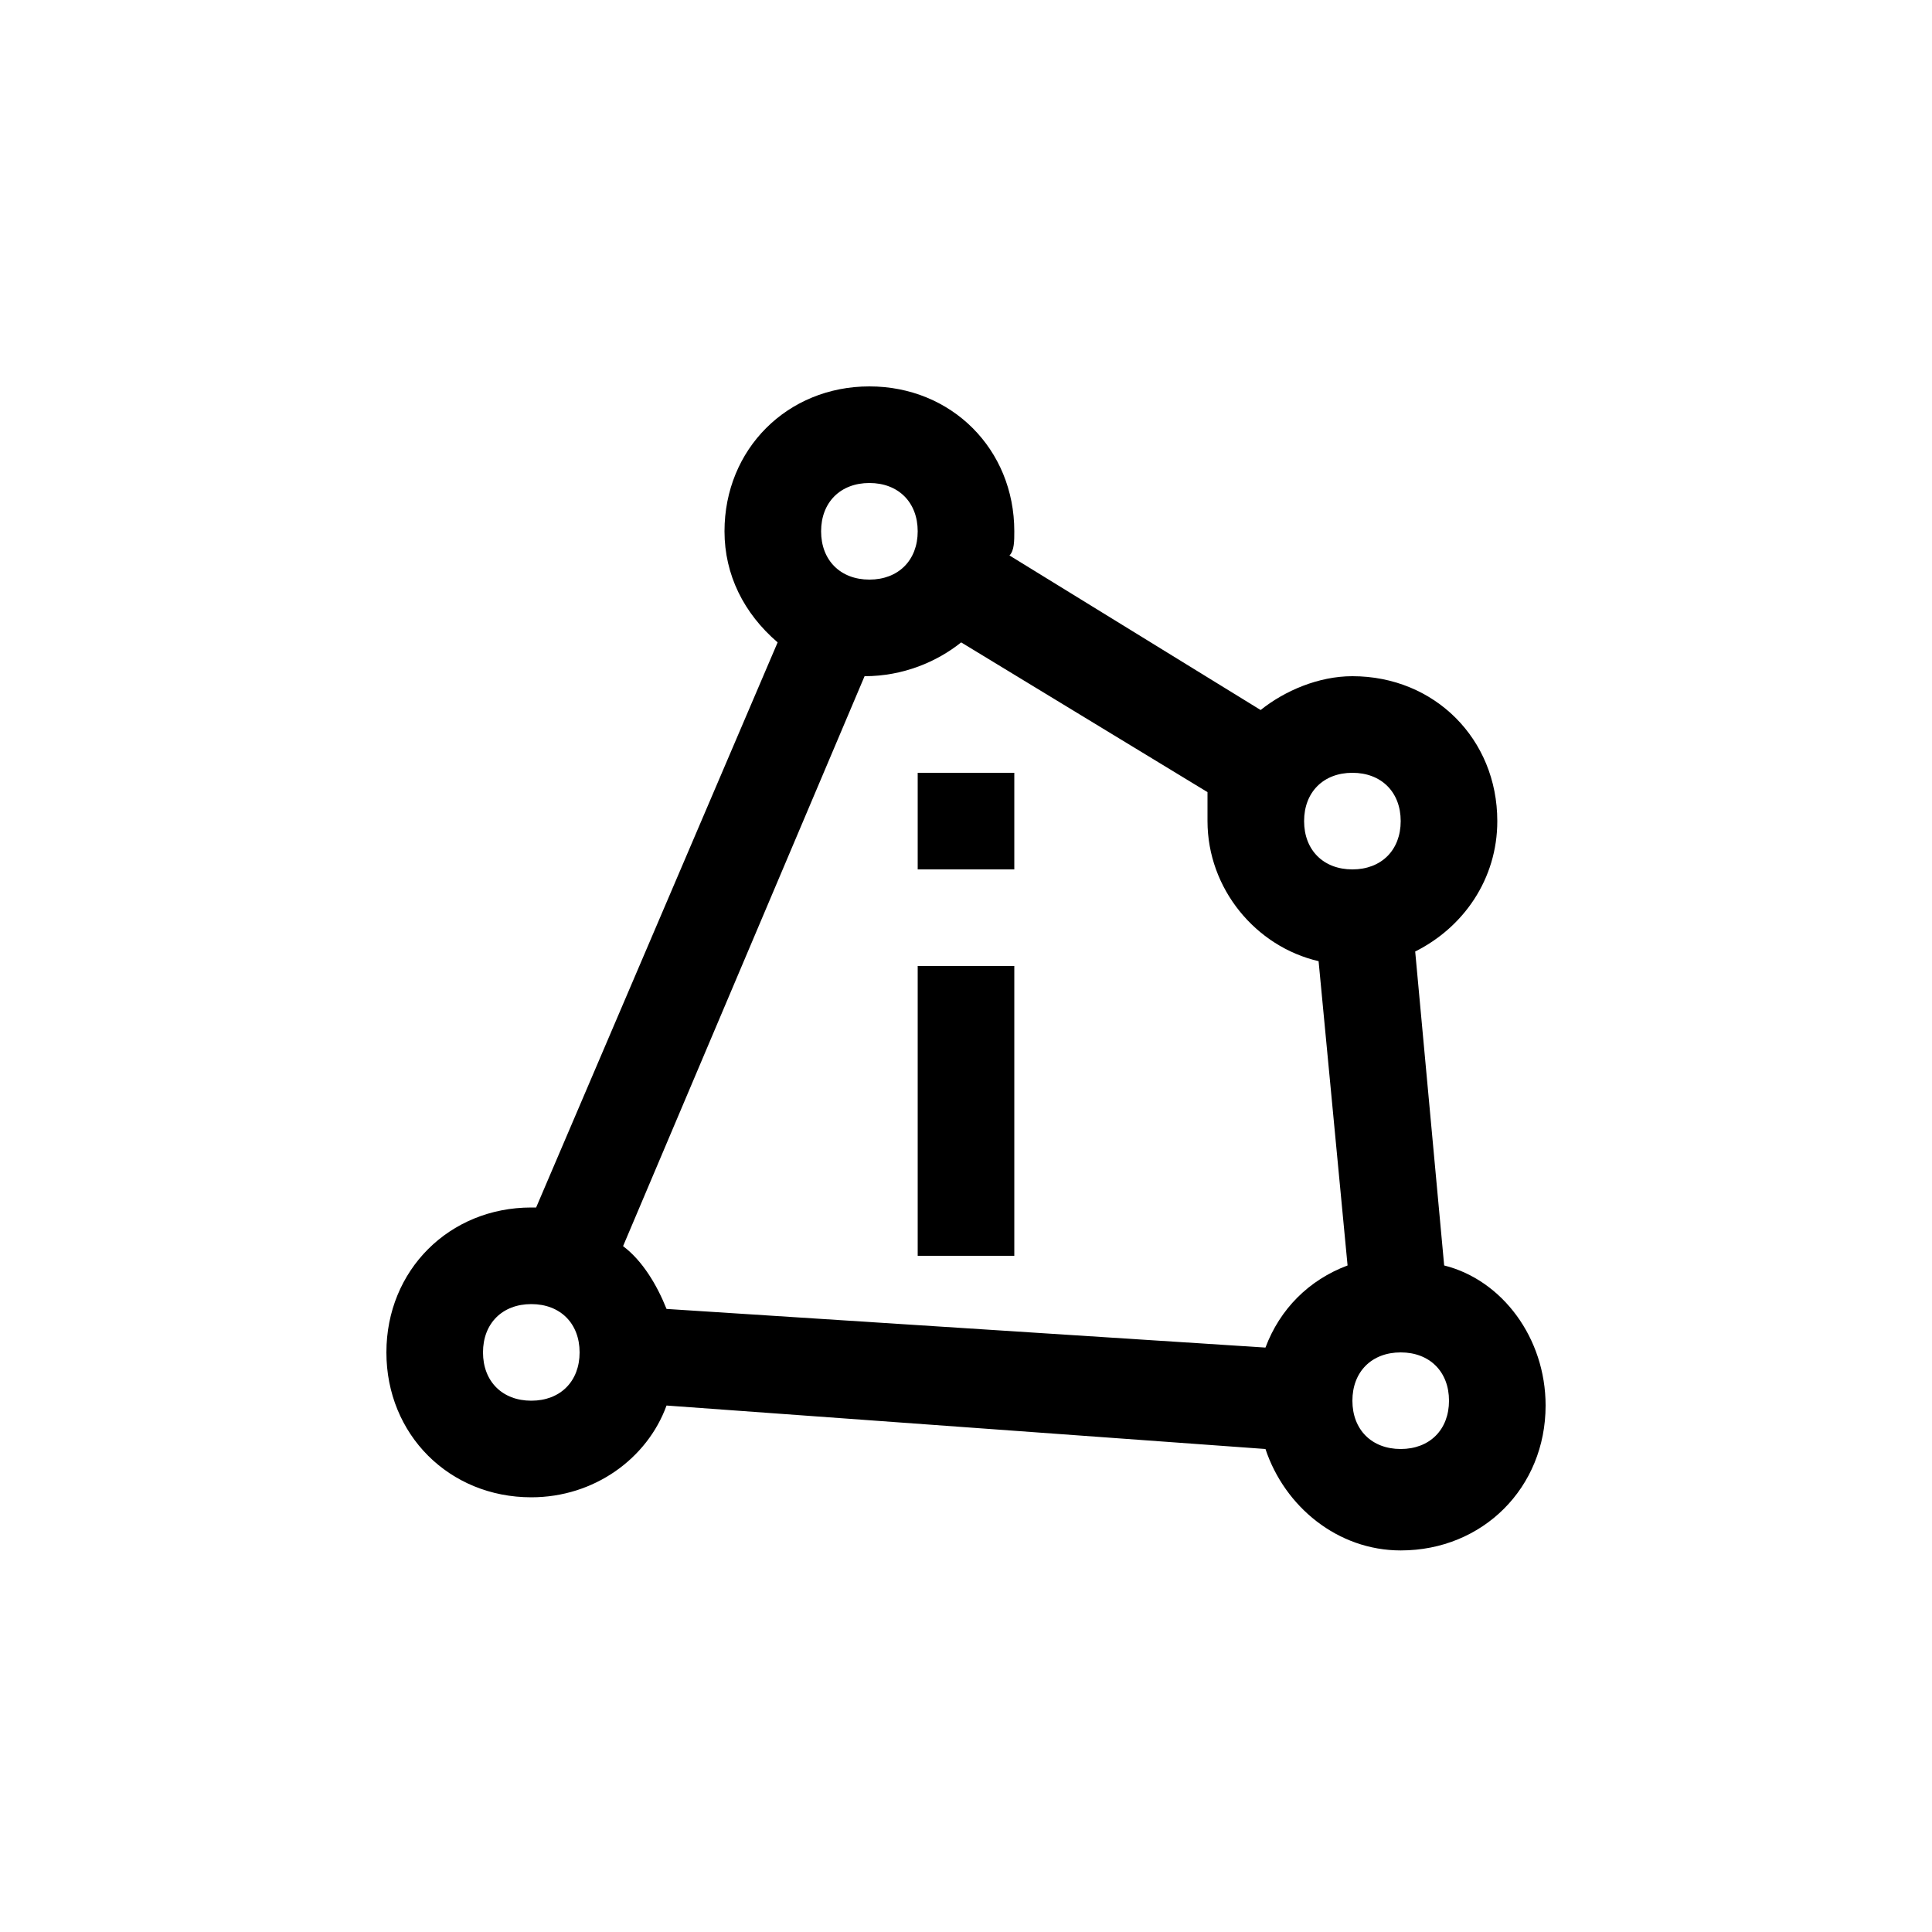 <svg width="40" height="40" viewBox="0 0 40 40" fill="none" xmlns="http://www.w3.org/2000/svg">
<path d="M29.9 26.2L29.3 19.7C30.3 19.2 31 18.2 31 17C31 15.3 29.7 14 28 14C27.3 14 26.6 14.3 26.1 14.7L20.9 11.5C21 11.4 21 11.2 21 11C21 9.3 19.7 8 18 8C16.3 8 15 9.3 15 11C15 11.9 15.4 12.7 16.1 13.3L11.1 25C11.1 25 11.1 25 11 25C9.3 25 8 26.3 8 28C8 29.7 9.3 31 11 31C12.3 31 13.4 30.2 13.8 29.1L26.2 30C26.6 31.2 27.7 32.1 29 32.1C30.7 32.1 32 30.8 32 29.1C32 27.7 31.1 26.5 29.9 26.2ZM28 16C28.6 16 29 16.4 29 17C29 17.6 28.6 18 28 18C27.4 18 27 17.6 27 17C27 16.4 27.4 16 28 16ZM18 10C18.6 10 19 10.4 19 11C19 11.6 18.6 12 18 12C17.4 12 17 11.6 17 11C17 10.4 17.4 10 18 10ZM17.9 14C18 14 18 14 17.9 14C18.7 14 19.4 13.7 19.9 13.3L25 16.4C25 16.6 25 16.8 25 17C25 18.4 26 19.6 27.3 19.9L27.9 26.2C27.1 26.5 26.5 27.1 26.2 27.9L13.8 27.1C13.6 26.6 13.3 26.1 12.9 25.8L17.9 14ZM11 29C10.4 29 10 28.6 10 28C10 27.4 10.4 27 11 27C11.6 27 12 27.4 12 28C12 28.6 11.6 29 11 29ZM29 30C28.4 30 28 29.6 28 29C28 28.4 28.4 28 29 28C29.6 28 30 28.4 30 29C30 29.6 29.6 30 29 30Z" fill="colorPrimary"/>
<path d="M21 16H19V18H21V16Z" fill="colorPrimary"/>
<path d="M21 20H19V26H21V20Z" fill="colorPrimary"/>
</svg>
